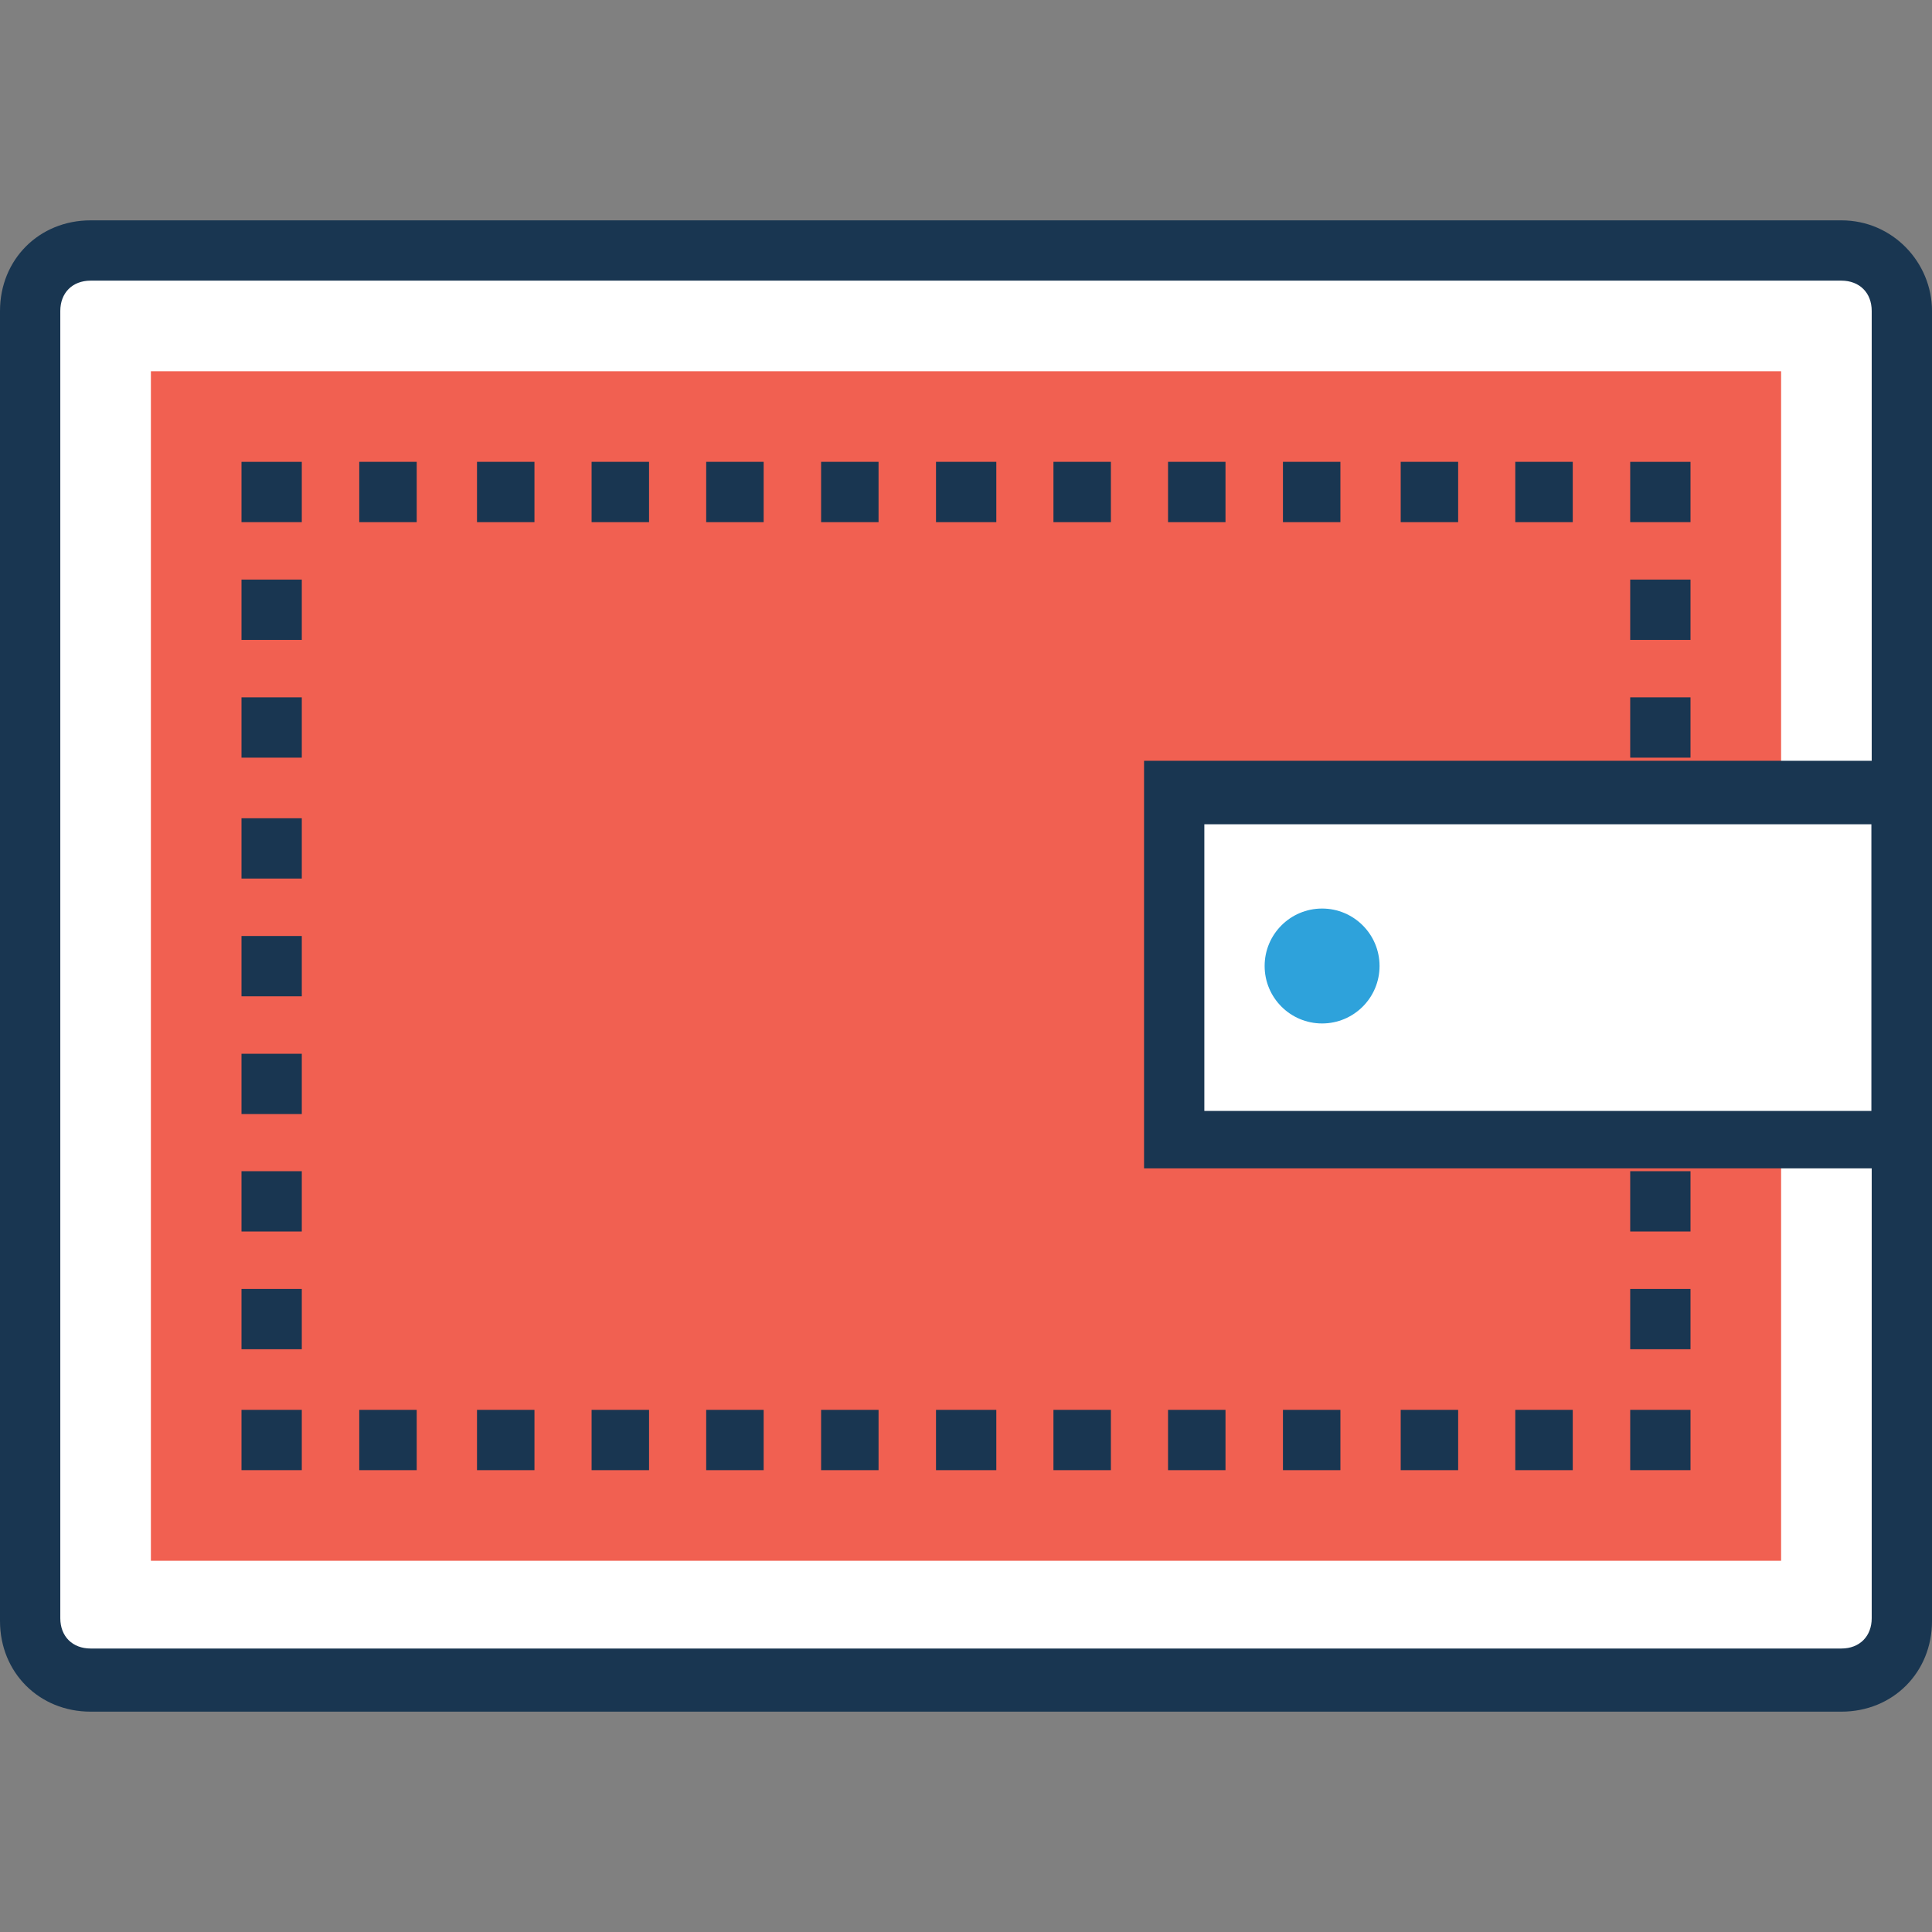 <?xml version="1.0" encoding="iso-8859-1"?>
<!-- Generator: Adobe Illustrator 19.0.0, SVG Export Plug-In . SVG Version: 6.00 Build 0)  -->
<svg version="1.1" id="Layer_1" xmlns="http://www.w3.org/2000/svg" xmlns:xlink="http://www.w3.org/1999/xlink" x="0px" y="0px"
	 viewBox="0 0 395.636 395.636" style="enable-background:new 0 0 395.636 395.636;" xml:space="preserve">
<rect x="0" y="0" width="395.636" height="395.636" fill="#808080" stroke="none"/>
<path style="fill:#FFFFFF;" d="M377.083,344.307H18.554c-6.788,0-12.347-5.56-12.347-12.347V63.677
	c0-6.788,5.56-12.347,12.347-12.347h358.529c6.788,0,12.347,5.56,12.347,12.347V331.96
	C389.43,338.747,383.871,344.307,377.083,344.307z"/>
<polygon style="fill:#F16051;" points="240.485,161.939 240.485,233.051 364.735,233.051 364.735,319.612 30.901,319.612 
	30.901,76.024 364.735,76.024 364.735,161.939 "/>
<g>
	<rect x="49.455" y="288.711" style="fill:#193651;" width="12.347" height="12.347"/>
	<path style="fill:#193651;" d="M61.802,276.299H49.455v-12.348h12.347V276.299z M61.802,252.186H49.455v-12.347h12.347V252.186z
		 M61.802,228.137H49.455V215.79h12.347V228.137z M61.802,204.024H49.455v-12.347h12.347V204.024z M61.802,179.911H49.455v-12.347
		h12.347V179.911z M61.802,155.152H49.455v-12.347h12.347V155.152z M61.802,131.038H49.455v-12.347h12.347V131.038z"/>
	<rect x="49.455" y="94.578" style="fill:#193651;" width="12.347" height="12.347"/>
	<path style="fill:#193651;" d="M322.069,106.925h-11.766V94.578h11.766V106.925z M298.602,106.925h-11.766V94.578h11.766V106.925z
		 M274.489,106.925h-11.766V94.578h11.766V106.925z M250.958,106.925h-11.766V94.578h11.766V106.925z M227.491,106.925h-11.766
		V94.578h11.766V106.925z M204.024,106.925h-12.347V94.578h12.347V106.925z M179.911,106.925h-11.766V94.578h11.766V106.925z
		 M156.38,106.925h-11.766V94.578h11.766V106.925z M132.913,106.925h-11.766V94.578h11.766V106.925z M109.446,106.925H97.681V94.578
		h11.766V106.925z M85.333,106.925H73.568V94.578h11.766V106.925z"/>
	<rect x="333.834" y="94.578" style="fill:#193651;" width="12.347" height="12.347"/>
	<rect x="333.834" y="118.691" style="fill:#193651;" width="12.347" height="12.347"/>
	<rect x="333.834" y="239.838" style="fill:#193651;" width="12.347" height="12.347"/>
	<rect x="333.834" y="142.804" style="fill:#193651;" width="12.347" height="12.347"/>
	<rect x="333.834" y="263.952" style="fill:#193651;" width="12.347" height="12.347"/>
	<rect x="333.834" y="288.711" style="fill:#193651;" width="12.347" height="12.347"/>
	<path style="fill:#193651;" d="M322.069,301.059h-11.766v-12.347h11.766V301.059z M298.602,301.059h-11.766v-12.347h11.766V301.059
		z M274.489,301.059h-11.766v-12.347h11.766V301.059z M250.958,301.059h-11.766v-12.347h11.766V301.059z M227.491,301.059h-11.766
		v-12.347h11.766V301.059z M204.024,301.059h-12.347v-12.347h12.347V301.059z M179.911,301.059h-11.766v-12.347h11.766V301.059z
		 M156.38,301.059h-11.766v-12.347h11.766V301.059z M132.913,301.059h-11.766v-12.347h11.766V301.059z M109.446,301.059H97.681
		v-12.347h11.766V301.059z M85.333,301.059H73.568v-12.347h11.766V301.059z"/>
	<path style="fill:#193651;" d="M377.083,45.123H18.554C8.016,45.123,0,53.139,0,63.677V331.96c0,10.537,8.016,18.554,18.554,18.554
		h358.529c10.537,0,18.554-8.016,18.554-18.554V63.677C395.636,53.786,387.62,45.123,377.083,45.123z M383.289,227.491H246.626
		v-58.699h136.598v58.699H383.289z M383.289,155.798h-149.01v83.459h149.01v92.121c0,3.685-2.457,6.206-6.206,6.206H18.554
		c-3.685,0-6.206-2.457-6.206-6.206V63.677c0-3.685,2.457-6.206,6.206-6.206h358.529c3.685,0,6.206,2.457,6.206,6.206
		L383.289,155.798L383.289,155.798z"/>
</g>
<circle style="fill:#2EA2DB;" cx="270.739" cy="197.818" r="11.766"/>
<g>
</g>
<g>
</g>
<g>
</g>
<g>
</g>
<g>
</g>
<g>
</g>
<g>
</g>
<g>
</g>
<g>
</g>
<g>
</g>
<g>
</g>
<g>
</g>
<g>
</g>
<g>
</g>
<g>
</g>
</svg>
